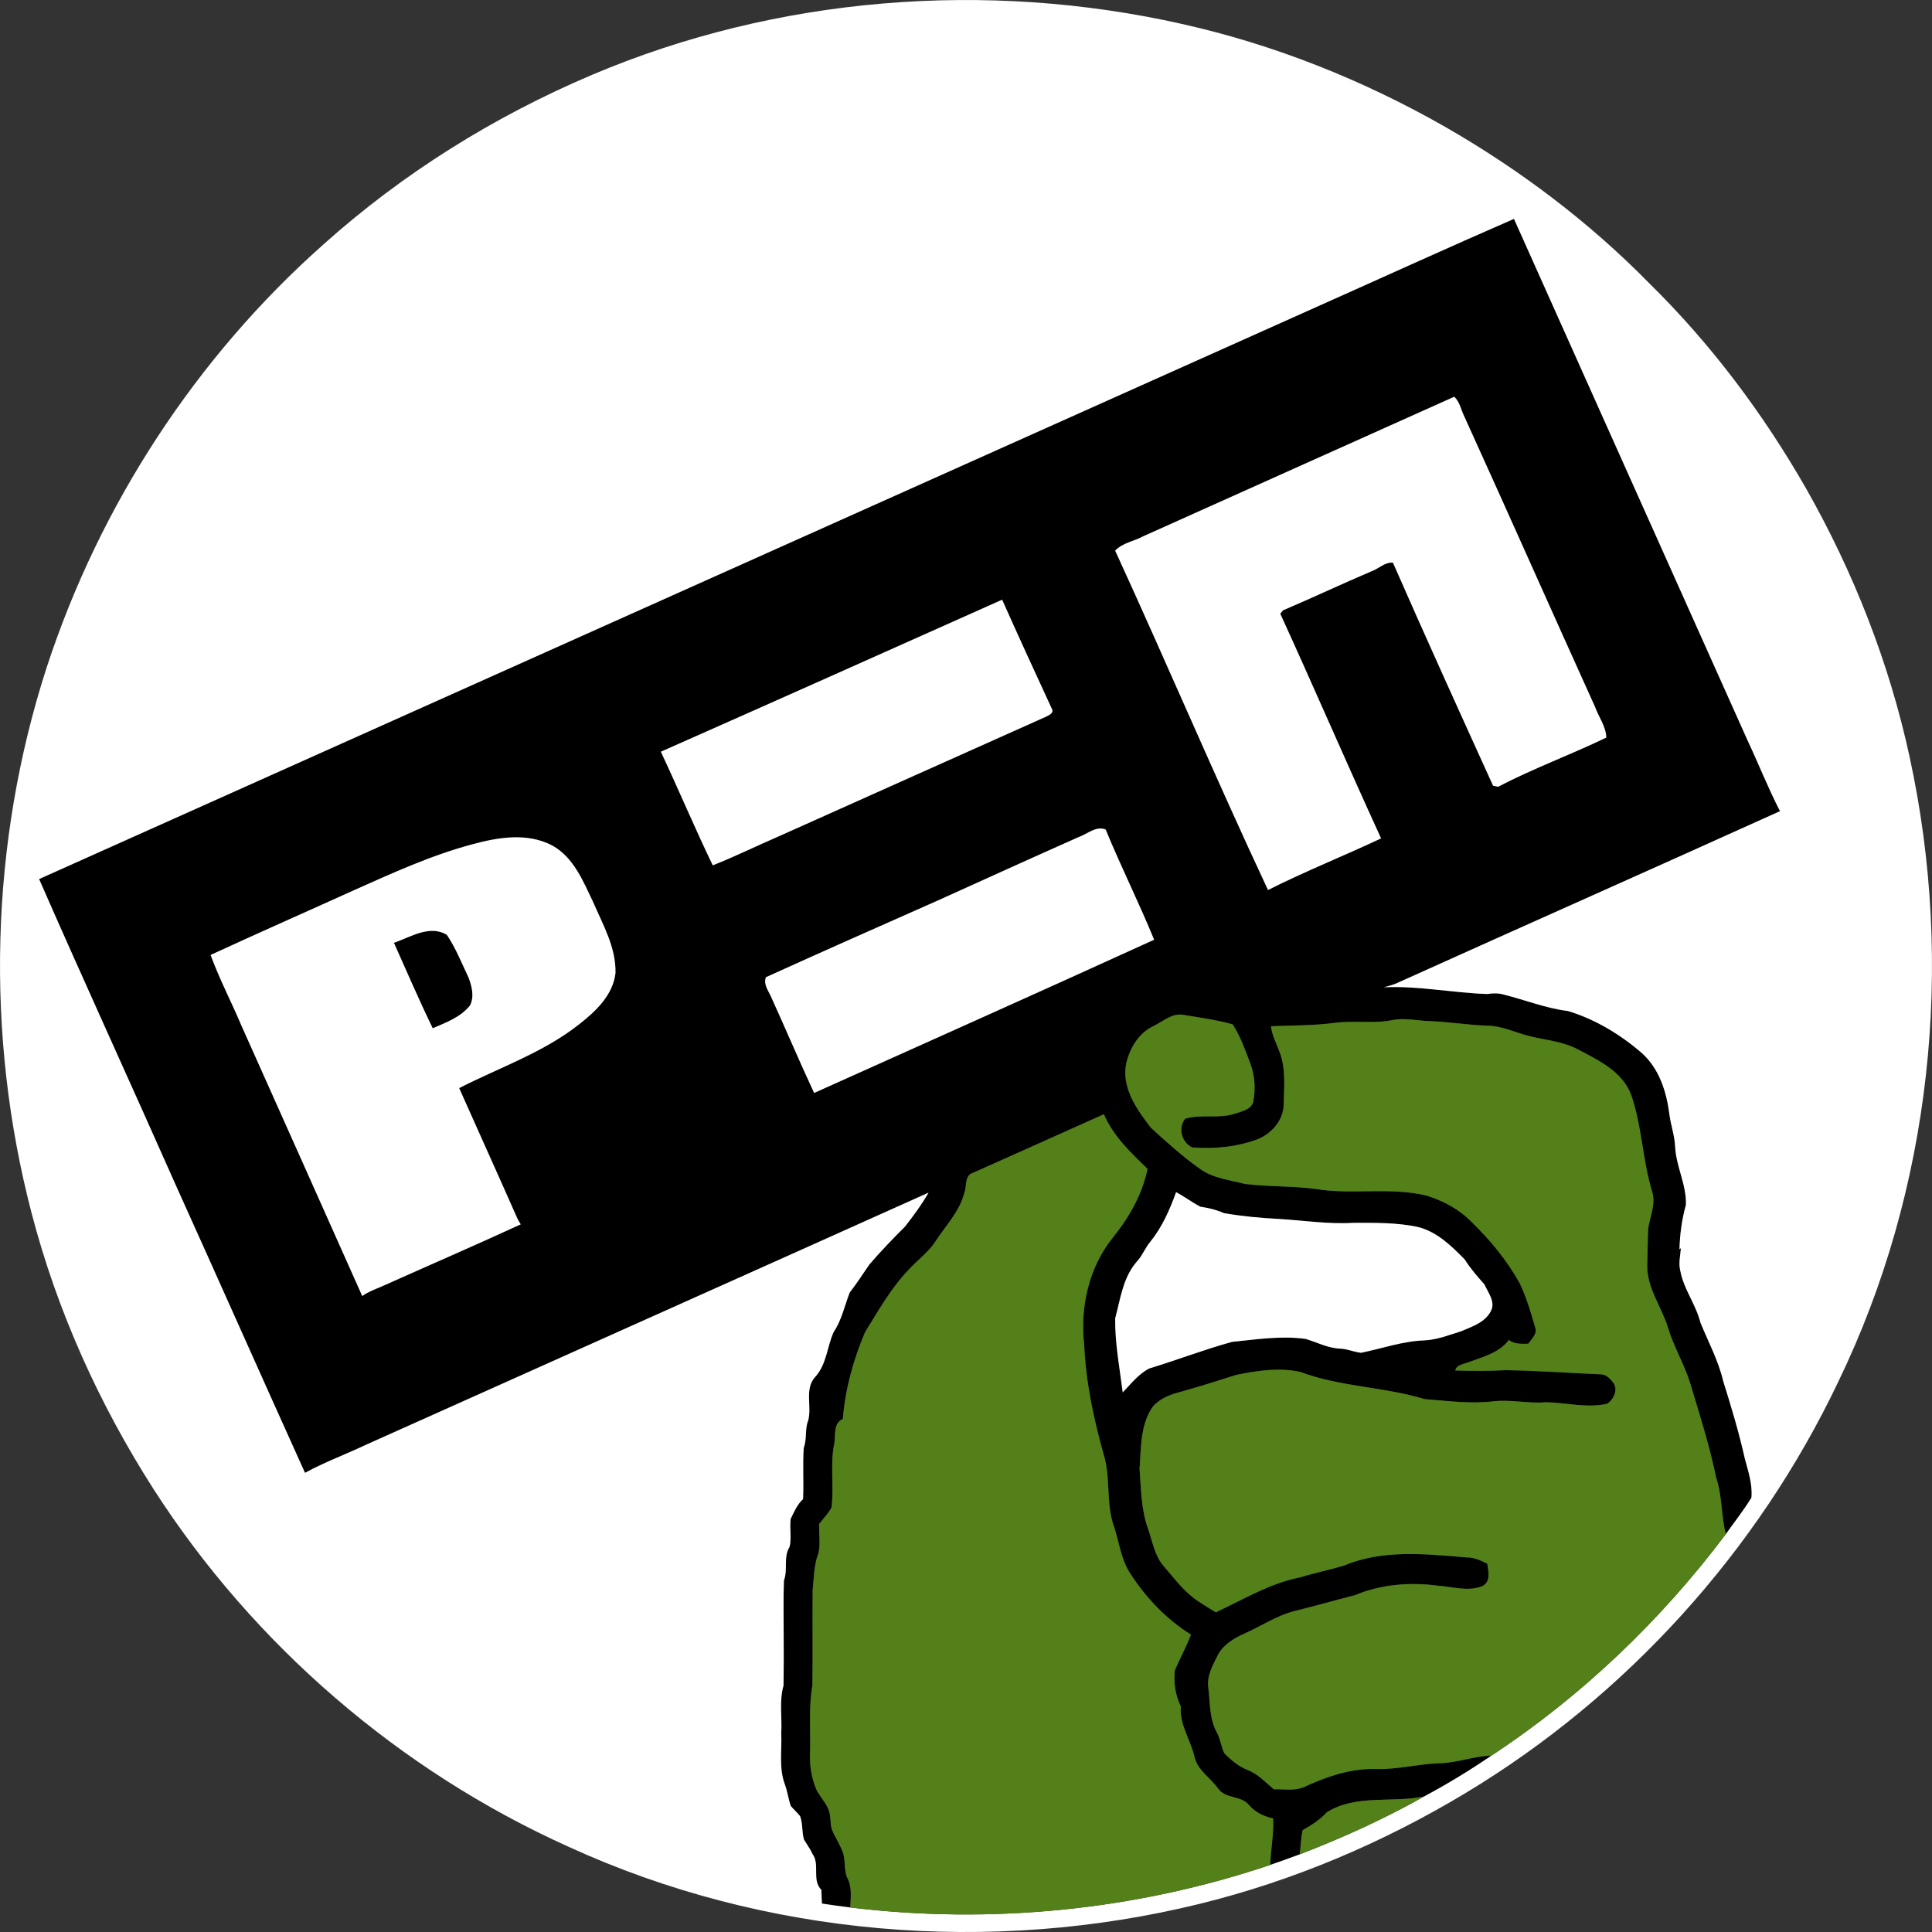 <?xml version="1.0" encoding="UTF-8"?>
<svg xmlns="http://www.w3.org/2000/svg" xmlns:xlink="http://www.w3.org/1999/xlink" width="56px" height="56px" viewBox="0 0 56 56" version="1.1">
<rect x="0" y="0" width="56" height="56" fill="#333333" stroke="none"/>
<g id="surface1">
<path style=" stroke:none;fill-rule:nonzero;fill:rgb(0%,0%,0%);fill-opacity:1;" d="M 38.094 8.926 C 40.023 8.066 41.945 7.188 43.883 6.344 C 46.133 11.375 48.391 16.406 50.645 21.441 C 50.969 22.129 51.246 22.836 51.594 23.512 C 47.918 25.176 44.23 26.809 40.551 28.469 C 40.41 28.539 40.262 28.578 40.113 28.617 C 41.117 28.57 42.113 28.781 43.117 28.812 C 43.27 28.785 43.434 28.785 43.586 28.828 C 44.207 28.984 44.812 29.227 45.449 29.305 C 46.246 29.547 46.973 29.988 47.598 30.531 C 48.086 30.973 48.297 31.621 48.383 32.258 C 48.418 32.59 48.543 32.91 48.555 33.246 C 48.586 33.82 48.887 34.344 48.867 34.922 C 48.75 35.344 48.691 35.777 48.68 36.215 L 48.723 36.176 C 48.703 36.398 48.648 36.625 48.707 36.848 C 48.809 37.379 49.16 37.816 49.289 38.34 C 49.52 38.902 49.809 39.441 49.949 40.035 C 50.18 40.773 50.406 41.52 50.574 42.277 C 50.672 42.645 50.801 43.023 50.766 43.41 C 50.543 43.777 50.27 44.117 50.023 44.469 C 49.887 43.926 49.922 43.355 49.742 42.824 C 49.551 41.891 49.258 40.984 48.984 40.07 C 48.812 39.527 48.512 39.031 48.348 38.484 C 48.164 37.879 47.738 37.34 47.746 36.684 C 47.758 36.328 47.758 35.973 47.773 35.617 C 47.824 35.258 48.008 34.891 47.883 34.523 C 47.609 33.613 47.594 32.648 47.285 31.75 C 47.039 31.059 46.328 30.73 45.723 30.41 C 45.293 30.188 44.809 30.148 44.344 30.035 C 43.938 29.938 43.551 29.738 43.125 29.73 C 42.562 29.715 42.008 29.617 41.445 29.598 C 41.09 29.59 40.73 29.496 40.375 29.566 C 39.816 29.68 39.246 29.574 38.688 29.648 C 38.074 29.73 37.453 29.719 36.84 29.746 C 36.867 29.992 36.984 30.215 37.07 30.445 C 37.281 30.945 37.219 31.5 37.207 32.027 C 37.195 32.473 36.859 32.859 36.457 33.02 C 35.852 33.246 35.195 33.309 34.551 33.258 C 34.25 33.105 34.137 32.699 34.352 32.426 C 34.828 32.285 35.332 32.438 35.805 32.277 C 35.996 32.211 36.258 32.164 36.324 31.945 C 36.398 31.57 36.375 31.176 36.238 30.82 C 36.094 30.434 35.953 30.039 35.73 29.691 C 35.277 29.566 34.797 29.496 34.328 29.422 C 33.984 29.344 33.711 29.609 33.426 29.746 C 33.008 29.941 32.754 30.375 32.648 30.805 C 32.492 31.516 32.949 32.156 33.359 32.688 C 33.812 33.102 34.27 33.516 34.77 33.871 C 35.148 34.152 35.633 34.199 36.078 34.316 C 36.766 34.402 37.461 34.371 38.148 34.465 C 39.207 34.637 40.301 34.398 41.352 34.656 C 41.824 34.805 42.285 35.043 42.641 35.406 C 43.191 35.938 43.684 36.535 44.055 37.207 C 44.242 37.605 44.371 38.031 44.492 38.457 C 44.578 38.652 44.398 38.805 44.297 38.949 C 44.102 38.953 43.898 38.965 43.734 38.84 C 43.457 39.215 42.984 39.328 42.566 39.484 C 42.43 39.543 42.227 39.547 42.18 39.723 C 42.672 39.746 43.164 39.738 43.656 39.715 C 44.574 39.73 45.492 39.797 46.41 39.836 C 46.566 39.844 46.684 39.973 46.77 40.09 C 46.906 40.297 46.766 40.574 46.578 40.691 C 45.992 40.82 45.398 40.656 44.809 40.645 C 44.293 40.691 43.781 40.555 43.266 40.621 C 42.609 40.695 41.953 40.605 41.301 40.555 C 40.117 40.195 38.852 40.203 37.691 39.766 C 37.074 39.633 36.434 39.727 35.824 39.855 C 35.273 40.027 34.723 40.207 34.164 40.359 C 33.891 40.43 33.617 40.547 33.422 40.762 C 33.047 41.289 33.078 41.961 33.031 42.578 C 33.078 43.16 33.074 43.762 33.277 44.312 C 33.406 44.68 33.465 45.09 33.73 45.395 C 34.035 45.746 34.316 46.133 34.707 46.398 C 34.883 46.516 35.062 46.625 35.242 46.734 C 36.043 46.359 36.812 45.891 37.691 45.719 C 38.109 45.59 38.539 45.504 38.957 45.379 C 40.078 44.906 41.324 45.043 42.5 45.141 C 42.719 45.137 42.918 45.23 43.109 45.324 C 43.148 45.551 43.215 45.879 42.941 45.984 C 42.531 46.137 42.09 45.988 41.668 45.961 C 40.867 45.855 40.023 45.922 39.273 46.238 C 38.691 46.387 38.113 46.551 37.531 46.695 C 37 46.828 36.547 47.141 36.051 47.359 C 35.754 47.492 35.457 47.676 35.301 47.969 C 35.156 48.262 34.977 48.57 35.023 48.914 C 35.078 49.348 35.051 49.809 35.266 50.207 C 35.375 50.398 35.391 50.625 35.488 50.82 C 35.684 51.016 35.898 51.199 36.156 51.301 C 36.461 51.418 36.68 51.664 36.922 51.863 C 37.215 51.855 37.523 51.918 37.801 51.797 C 38.461 51.492 39.176 51.246 39.91 51.277 C 40.523 51.289 41.125 51.129 41.738 51.109 C 42.246 51.094 42.723 50.902 43.23 50.887 C 42.602 51.316 41.953 51.711 41.281 52.07 C 40.348 52.266 39.312 52 38.461 52.527 C 38.262 52.746 38.016 52.902 37.758 53.051 C 37.707 53.277 37.703 53.516 37.672 53.75 C 37.391 53.855 37.105 53.957 36.82 54.055 C 36.832 53.602 36.926 53.16 36.902 52.707 C 36.633 52.652 36.383 52.531 36.203 52.32 C 35.973 52.039 35.527 52.145 35.312 51.848 C 35.094 51.535 34.715 51.32 34.625 50.93 C 34.512 50.434 34.184 49.996 34.227 49.465 C 34.07 49.141 34.012 48.77 34.055 48.41 C 34.203 48.062 34.391 47.73 34.52 47.379 C 33.82 46.945 33.234 46.332 32.785 45.645 C 32.496 45.23 32.445 44.715 32.289 44.246 C 32.047 43.57 32.203 42.836 31.988 42.152 C 31.699 41.117 31.473 40.059 31.426 38.984 C 31.301 37.887 31.562 36.723 32.27 35.855 C 32.734 35.277 33.113 34.613 33.262 33.879 C 32.773 33.41 32.27 32.93 31.996 32.297 C 30.73 32.867 29.457 33.434 28.191 34 C 27.949 34.082 28.031 34.387 27.949 34.582 C 27.812 35.121 27.41 35.527 27.113 35.984 C 26.906 36.305 26.59 36.523 26.336 36.805 C 25.824 37.34 25.461 37.988 25.074 38.613 C 24.734 39.414 24.5 40.258 24.43 41.129 C 24.141 41.258 24.227 41.598 24.18 41.855 C 24.055 42.461 24.18 43.082 24.102 43.695 C 24.008 43.871 23.863 44.016 23.742 44.176 C 23.738 44.453 23.781 44.734 23.727 45.008 C 23.59 45.352 23.594 45.73 23.555 46.094 C 23.547 47.012 23.562 47.934 23.547 48.852 C 23.434 49.508 23.504 50.176 23.48 50.836 C 23.465 51.191 23.527 51.547 23.664 51.875 C 23.762 52.07 23.922 52.23 24.008 52.434 C 24.09 52.621 24.055 52.836 24.113 53.031 C 24.203 53.246 24.336 53.438 24.414 53.652 C 24.527 53.91 24.445 54.211 24.574 54.465 C 24.699 54.719 24.656 55.012 24.645 55.289 C 24.371 55.254 24.094 55.219 23.824 55.176 C 23.816 55.047 23.812 54.914 23.809 54.781 C 23.52 54.488 23.777 54.055 23.551 53.738 C 23.484 53.59 23.387 53.461 23.305 53.324 C 23.238 53.102 23.273 52.859 23.191 52.641 C 23.105 52.535 23.004 52.445 22.918 52.344 C 22.852 52.141 22.824 51.926 22.75 51.723 C 22.57 51.246 22.668 50.73 22.645 50.234 C 22.672 49.777 22.582 49.305 22.711 48.855 C 22.719 48.371 22.719 47.883 22.715 47.398 C 22.715 46.867 22.703 46.34 22.723 45.809 C 22.844 45.492 22.699 45.133 22.887 44.836 C 22.949 44.574 22.883 44.297 22.918 44.027 C 23.016 43.824 23.105 43.609 23.277 43.453 C 23.301 42.957 23.262 42.461 23.297 41.965 C 23.395 41.707 23.324 41.426 23.426 41.172 C 23.539 40.762 23.309 40.254 23.633 39.906 C 23.961 39.547 23.973 39.031 24.164 38.609 C 24.398 38.262 24.48 37.848 24.629 37.465 C 24.832 37.203 25.012 36.926 25.199 36.652 C 25.527 36.27 25.879 35.906 26.234 35.551 C 26.477 35.238 26.719 34.914 26.914 34.57 C 21.48 37.012 16.039 39.441 10.605 41.879 C 10.02 42.156 9.406 42.383 8.84 42.691 C 7.594 39.934 6.367 37.168 5.121 34.41 C 3.801 31.43 2.441 28.465 1.133 25.48 C 13.453 19.961 25.773 14.445 38.094 8.926 M 33.141 15.543 C 32.871 15.691 32.543 15.73 32.324 15.961 C 33.824 19.23 35.23 22.543 36.754 25.797 C 37.824 25.258 38.945 24.812 40.031 24.301 C 39.039 22.137 38.098 19.953 37.109 17.789 C 37.133 17.762 37.168 17.715 37.188 17.691 C 38.051 17.324 38.898 16.922 39.762 16.555 C 39.973 16.48 40.137 16.289 40.375 16.309 C 41.324 18.473 42.301 20.625 43.277 22.777 C 43.312 22.781 43.387 22.797 43.422 22.805 C 44.441 22.273 45.523 21.879 46.559 21.379 C 46.551 21.059 46.34 20.785 46.234 20.492 C 44.961 17.68 43.711 14.859 42.434 12.051 C 42.344 11.867 42.309 11.648 42.152 11.5 C 39.145 12.844 36.145 14.199 33.141 15.543 M 19.156 21.789 C 19.668 22.883 20.137 23.996 20.66 25.082 C 21.305 24.828 21.926 24.52 22.562 24.246 C 25.148 23.086 27.738 21.93 30.328 20.77 C 30.402 20.73 30.543 20.676 30.496 20.562 C 30.008 19.504 29.52 18.445 29.051 17.383 C 25.754 18.855 22.457 20.328 19.156 21.789 M 31.277 24.258 C 29.906 24.867 28.543 25.488 27.176 26.105 C 25.516 26.844 23.855 27.574 22.203 28.328 C 22.121 28.52 22.262 28.699 22.34 28.871 C 22.766 29.805 23.164 30.75 23.598 31.68 C 26.883 30.203 30.176 28.734 33.453 27.242 C 33.012 26.164 32.492 25.121 32.047 24.043 C 31.762 23.934 31.527 24.172 31.277 24.258 M 13.676 24.477 C 12.496 24.793 11.379 25.305 10.266 25.801 C 8.879 26.43 7.484 27.043 6.105 27.68 C 6.363 28.387 6.715 29.055 7.008 29.75 C 8.172 32.355 9.34 34.961 10.5 37.566 C 10.668 37.445 10.863 37.375 11.055 37.293 C 12.398 36.691 13.754 36.105 15.094 35.488 C 15.055 35.43 15.023 35.371 14.992 35.309 C 14.438 34.051 13.867 32.797 13.309 31.539 C 14.477 30.941 15.746 30.512 16.789 29.688 C 17.266 29.316 17.766 28.844 17.84 28.207 C 17.859 27.461 17.473 26.801 17.188 26.137 C 16.898 25.535 16.625 24.848 16.008 24.508 C 15.281 24.125 14.43 24.27 13.676 24.477 M 33.34 35.996 C 33.191 36.172 33.113 36.395 32.957 36.562 C 32.551 37.023 32.477 37.645 32.324 38.215 C 32.316 38.938 32.453 39.648 32.543 40.359 C 32.785 40.109 33 39.824 33.316 39.664 C 34.117 39.422 34.902 39.117 35.711 38.895 C 36.418 38.824 37.133 38.711 37.844 38.809 C 38.172 38.91 38.484 39.074 38.832 39.09 C 39.047 39.094 39.242 39.191 39.453 39.211 C 40.062 39.086 40.656 38.875 41.281 38.852 C 41.652 38.836 41.992 38.699 42.344 38.59 C 42.664 38.453 43.043 38.336 43.215 38 C 43.355 37.734 43.133 37.469 43.027 37.23 C 42.824 37 42.621 36.77 42.457 36.508 C 42.078 36.121 41.672 35.723 41.137 35.578 C 40.508 35.43 39.859 35.445 39.223 35.445 C 38.504 35.488 37.789 35.375 37.07 35.332 C 36.539 35.305 36.004 35.254 35.477 35.164 C 35.258 35.066 35.027 35.012 34.793 34.977 C 34.551 34.852 34.332 34.684 34.09 34.555 C 33.906 35.066 33.684 35.574 33.34 35.996 M 11.418 27.328 C 11.902 27.164 12.457 26.793 12.953 27.098 C 13.211 27.48 13.379 27.91 13.574 28.32 C 13.676 28.574 13.754 28.883 13.625 29.141 C 13.355 29.484 12.93 29.637 12.543 29.809 C 12.148 28.992 11.793 28.156 11.418 27.328 Z M 11.418 27.328 "/>
<path style=" stroke:none;fill-rule:nonzero;fill:rgb(100%,100%,100%);fill-opacity:1;" d="M 17.164 2.168 C 22.52 -0.102 28.594 -0.582 34.262 0.695 C 36.938 1.293 39.508 2.32 41.887 3.676 C 44.051 4.918 46.062 6.434 47.809 8.215 C 49.598 9.973 51.113 11.996 52.355 14.168 C 53.727 16.586 54.758 19.207 55.348 21.926 C 56.668 27.973 55.984 34.469 53.285 40.047 C 50.949 44.961 47.148 49.16 42.492 51.965 C 40.102 53.406 37.5 54.512 34.789 55.18 C 28.73 56.672 22.164 56.133 16.484 53.531 C 11.586 51.328 7.352 47.68 4.449 43.16 C 2.871 40.695 1.652 37.992 0.914 35.156 C -0.434 29.984 -0.293 24.426 1.355 19.34 C 2.891 14.641 5.684 10.355 9.383 7.078 C 11.68 5.02 14.328 3.371 17.164 2.168 M 38.094 8.926 C 25.773 14.445 13.453 19.961 1.133 25.48 C 2.441 28.465 3.801 31.43 5.121 34.41 C 6.367 37.168 7.594 39.934 8.84 42.691 C 9.406 42.383 10.02 42.156 10.605 41.879 C 16.039 39.441 21.48 37.012 26.914 34.57 C 26.719 34.914 26.477 35.238 26.234 35.551 C 25.879 35.906 25.527 36.27 25.199 36.652 C 25.012 36.926 24.832 37.203 24.629 37.465 C 24.48 37.848 24.398 38.262 24.164 38.609 C 23.973 39.031 23.961 39.547 23.633 39.906 C 23.309 40.254 23.539 40.758 23.426 41.172 C 23.324 41.426 23.395 41.707 23.297 41.965 C 23.262 42.461 23.301 42.957 23.277 43.453 C 23.105 43.609 23.016 43.824 22.918 44.027 C 22.883 44.297 22.949 44.574 22.887 44.836 C 22.699 45.133 22.844 45.492 22.723 45.809 C 22.703 46.34 22.715 46.867 22.715 47.398 C 22.719 47.883 22.719 48.371 22.711 48.855 C 22.582 49.305 22.672 49.777 22.645 50.234 C 22.668 50.73 22.57 51.246 22.75 51.723 C 22.824 51.926 22.852 52.141 22.918 52.344 C 23.004 52.445 23.105 52.535 23.191 52.641 C 23.273 52.859 23.238 53.102 23.305 53.324 C 23.387 53.461 23.484 53.59 23.551 53.738 C 23.777 54.055 23.52 54.488 23.809 54.781 C 23.812 54.914 23.816 55.043 23.824 55.176 C 24.094 55.219 24.371 55.254 24.645 55.289 C 28.727 55.785 32.922 55.371 36.82 54.055 C 37.105 53.957 37.391 53.855 37.672 53.75 C 38.91 53.273 40.125 52.723 41.281 52.07 C 41.953 51.711 42.602 51.316 43.23 50.887 C 45.844 49.168 48.141 46.969 50.023 44.469 C 50.27 44.117 50.543 43.777 50.766 43.41 C 50.801 43.023 50.672 42.645 50.574 42.277 C 50.406 41.52 50.18 40.773 49.949 40.035 C 49.809 39.441 49.52 38.902 49.289 38.34 C 49.16 37.816 48.809 37.379 48.707 36.848 C 48.648 36.625 48.703 36.398 48.723 36.176 L 48.68 36.215 C 48.691 35.777 48.75 35.344 48.867 34.922 C 48.887 34.344 48.586 33.82 48.555 33.246 C 48.543 32.91 48.418 32.59 48.383 32.258 C 48.297 31.621 48.086 30.973 47.598 30.531 C 46.973 29.988 46.246 29.547 45.449 29.305 C 44.812 29.227 44.207 28.984 43.586 28.828 C 43.434 28.785 43.27 28.785 43.117 28.812 C 42.113 28.781 41.117 28.57 40.113 28.617 C 40.262 28.578 40.41 28.539 40.551 28.469 C 44.23 26.809 47.918 25.176 51.594 23.512 C 51.246 22.836 50.969 22.129 50.645 21.441 C 48.391 16.406 46.133 11.375 43.883 6.344 C 41.945 7.188 40.023 8.066 38.094 8.926 M 33.141 15.543 C 36.145 14.199 39.145 12.844 42.152 11.5 C 42.309 11.645 42.344 11.863 42.434 12.051 C 43.711 14.859 44.961 17.68 46.234 20.492 C 46.34 20.785 46.551 21.059 46.559 21.379 C 45.523 21.879 44.441 22.273 43.422 22.805 C 43.387 22.797 43.312 22.781 43.277 22.773 C 42.301 20.625 41.324 18.473 40.375 16.309 C 40.137 16.289 39.973 16.48 39.762 16.555 C 38.898 16.922 38.051 17.324 37.188 17.691 C 37.168 17.715 37.133 17.762 37.109 17.789 C 38.098 19.953 39.039 22.137 40.031 24.301 C 38.945 24.812 37.824 25.258 36.754 25.797 C 35.23 22.543 33.824 19.23 32.324 15.961 C 32.543 15.73 32.871 15.691 33.141 15.543 M 19.156 21.789 C 22.457 20.328 25.754 18.855 29.047 17.383 C 29.52 18.445 30.008 19.504 30.496 20.562 C 30.543 20.672 30.402 20.73 30.328 20.77 C 27.738 21.93 25.148 23.086 22.562 24.246 C 21.926 24.52 21.305 24.828 20.66 25.082 C 20.137 23.996 19.668 22.883 19.156 21.789 M 31.277 24.258 C 31.527 24.172 31.762 23.934 32.047 24.043 C 32.492 25.121 33.012 26.164 33.453 27.238 C 30.176 28.734 26.883 30.203 23.598 31.68 C 23.164 30.75 22.766 29.805 22.34 28.871 C 22.262 28.699 22.121 28.52 22.203 28.324 C 23.855 27.574 25.516 26.84 27.176 26.105 C 28.543 25.488 29.906 24.867 31.277 24.258 M 13.676 24.477 C 14.43 24.27 15.281 24.125 16.008 24.508 C 16.625 24.848 16.898 25.535 17.188 26.137 C 17.473 26.801 17.859 27.461 17.84 28.207 C 17.766 28.844 17.266 29.316 16.789 29.688 C 15.746 30.512 14.477 30.941 13.309 31.539 C 13.867 32.797 14.438 34.051 14.992 35.309 C 15.023 35.371 15.055 35.43 15.094 35.488 C 13.754 36.105 12.398 36.691 11.055 37.293 C 10.863 37.375 10.668 37.445 10.5 37.566 C 9.34 34.961 8.172 32.355 7.008 29.75 C 6.715 29.055 6.363 28.387 6.105 27.68 C 7.484 27.043 8.879 26.43 10.266 25.801 C 11.379 25.305 12.496 24.793 13.676 24.477 M 11.418 27.328 C 11.789 28.156 12.148 28.992 12.543 29.805 C 12.93 29.637 13.355 29.484 13.625 29.141 C 13.754 28.883 13.676 28.574 13.574 28.32 C 13.379 27.91 13.211 27.48 12.953 27.098 C 12.457 26.793 11.898 27.164 11.418 27.328 M 33.34 35.996 C 33.684 35.57 33.906 35.066 34.09 34.555 C 34.332 34.684 34.551 34.852 34.793 34.977 C 35.027 35.012 35.258 35.066 35.477 35.164 C 36.004 35.254 36.539 35.305 37.07 35.332 C 37.789 35.375 38.504 35.488 39.223 35.445 C 39.859 35.445 40.508 35.43 41.137 35.574 C 41.672 35.723 42.078 36.121 42.457 36.508 C 42.621 36.77 42.824 37 43.027 37.23 C 43.133 37.469 43.355 37.734 43.215 38 C 43.043 38.336 42.664 38.453 42.344 38.59 C 41.992 38.699 41.652 38.836 41.281 38.852 C 40.656 38.875 40.062 39.086 39.453 39.211 C 39.242 39.191 39.047 39.094 38.832 39.09 C 38.484 39.074 38.172 38.906 37.844 38.809 C 37.133 38.711 36.418 38.824 35.711 38.895 C 34.902 39.117 34.117 39.422 33.316 39.664 C 33 39.824 32.785 40.109 32.543 40.359 C 32.453 39.648 32.316 38.938 32.324 38.215 C 32.477 37.645 32.551 37.02 32.957 36.562 C 33.113 36.395 33.191 36.172 33.34 35.996 Z M 33.34 35.996 "/>
<path style=" stroke:none;fill-rule:nonzero;fill:rgb(32.549%,50.196%,9.412%);fill-opacity:1;" d="M 33.426 29.746 C 33.711 29.609 33.984 29.344 34.328 29.422 C 34.797 29.496 35.277 29.566 35.73 29.691 C 35.953 30.039 36.094 30.434 36.238 30.82 C 36.375 31.176 36.398 31.57 36.324 31.945 C 36.258 32.164 35.996 32.211 35.805 32.277 C 35.332 32.438 34.828 32.285 34.352 32.426 C 34.137 32.699 34.25 33.105 34.551 33.258 C 35.195 33.309 35.852 33.246 36.457 33.02 C 36.859 32.859 37.195 32.473 37.207 32.027 C 37.219 31.5 37.281 30.945 37.07 30.445 C 36.984 30.215 36.867 29.992 36.84 29.746 C 37.453 29.719 38.074 29.73 38.688 29.648 C 39.246 29.574 39.816 29.68 40.375 29.566 C 40.73 29.496 41.09 29.59 41.445 29.598 C 42.008 29.617 42.562 29.715 43.125 29.73 C 43.551 29.738 43.938 29.938 44.344 30.035 C 44.809 30.148 45.293 30.188 45.723 30.41 C 46.328 30.73 47.039 31.059 47.285 31.75 C 47.594 32.648 47.609 33.613 47.883 34.523 C 48.008 34.891 47.824 35.258 47.773 35.617 C 47.758 35.973 47.758 36.328 47.746 36.684 C 47.738 37.34 48.164 37.879 48.348 38.484 C 48.512 39.031 48.812 39.527 48.984 40.07 C 49.258 40.984 49.551 41.891 49.742 42.824 C 49.922 43.355 49.887 43.926 50.023 44.469 C 48.141 46.969 45.844 49.168 43.23 50.887 C 42.723 50.902 42.242 51.094 41.738 51.109 C 41.125 51.125 40.523 51.289 39.91 51.277 C 39.176 51.246 38.461 51.492 37.801 51.797 C 37.523 51.918 37.215 51.855 36.922 51.863 C 36.68 51.664 36.461 51.414 36.156 51.301 C 35.898 51.199 35.68 51.016 35.488 50.82 C 35.391 50.625 35.375 50.398 35.266 50.207 C 35.051 49.809 35.078 49.348 35.023 48.914 C 34.977 48.57 35.156 48.262 35.301 47.969 C 35.457 47.676 35.754 47.492 36.051 47.359 C 36.547 47.141 37 46.828 37.531 46.695 C 38.113 46.551 38.691 46.387 39.273 46.238 C 40.023 45.922 40.867 45.855 41.668 45.961 C 42.09 45.988 42.531 46.137 42.941 45.984 C 43.215 45.879 43.148 45.551 43.109 45.324 C 42.918 45.23 42.719 45.137 42.5 45.141 C 41.324 45.043 40.078 44.906 38.957 45.379 C 38.539 45.504 38.109 45.59 37.691 45.719 C 36.812 45.891 36.043 46.359 35.242 46.734 C 35.062 46.625 34.883 46.516 34.707 46.398 C 34.316 46.133 34.035 45.746 33.73 45.395 C 33.465 45.09 33.406 44.68 33.277 44.312 C 33.074 43.762 33.078 43.16 33.031 42.578 C 33.078 41.961 33.047 41.289 33.422 40.762 C 33.617 40.547 33.891 40.43 34.164 40.359 C 34.723 40.207 35.273 40.027 35.824 39.855 C 36.434 39.727 37.074 39.633 37.691 39.766 C 38.852 40.203 40.117 40.195 41.301 40.555 C 41.953 40.605 42.609 40.695 43.266 40.621 C 43.781 40.555 44.293 40.691 44.809 40.645 C 45.398 40.656 45.992 40.82 46.578 40.691 C 46.766 40.574 46.906 40.297 46.77 40.09 C 46.684 39.973 46.566 39.844 46.41 39.836 C 45.492 39.797 44.574 39.73 43.656 39.715 C 43.164 39.738 42.672 39.742 42.18 39.723 C 42.227 39.547 42.43 39.543 42.566 39.484 C 42.984 39.328 43.457 39.215 43.734 38.84 C 43.898 38.965 44.102 38.953 44.297 38.949 C 44.398 38.805 44.578 38.652 44.492 38.457 C 44.371 38.031 44.242 37.605 44.055 37.207 C 43.684 36.535 43.191 35.938 42.641 35.406 C 42.285 35.043 41.824 34.805 41.352 34.656 C 40.301 34.398 39.207 34.637 38.148 34.465 C 37.461 34.371 36.766 34.402 36.078 34.316 C 35.633 34.199 35.148 34.152 34.77 33.871 C 34.27 33.516 33.812 33.102 33.359 32.688 C 32.949 32.156 32.492 31.516 32.648 30.805 C 32.754 30.375 33.008 29.941 33.426 29.746 M 28.191 34 C 29.457 33.434 30.73 32.867 31.996 32.297 C 32.27 32.93 32.773 33.41 33.262 33.879 C 33.113 34.613 32.734 35.277 32.27 35.855 C 31.562 36.723 31.301 37.887 31.426 38.98 C 31.473 40.059 31.699 41.117 31.988 42.152 C 32.203 42.836 32.047 43.57 32.289 44.246 C 32.445 44.715 32.496 45.23 32.785 45.645 C 33.234 46.332 33.82 46.945 34.52 47.379 C 34.391 47.73 34.203 48.062 34.055 48.41 C 34.012 48.77 34.07 49.141 34.227 49.465 C 34.184 49.996 34.512 50.434 34.625 50.93 C 34.715 51.32 35.094 51.535 35.312 51.848 C 35.527 52.145 35.973 52.039 36.203 52.32 C 36.383 52.531 36.633 52.652 36.902 52.707 C 36.926 53.16 36.832 53.602 36.82 54.055 C 32.922 55.371 28.727 55.785 24.645 55.289 C 24.656 55.012 24.699 54.719 24.574 54.461 C 24.441 54.211 24.527 53.91 24.414 53.652 C 24.332 53.438 24.203 53.246 24.113 53.031 C 24.055 52.836 24.09 52.621 24.008 52.434 C 23.922 52.23 23.762 52.07 23.664 51.875 C 23.527 51.547 23.465 51.191 23.48 50.836 C 23.5 50.176 23.434 49.508 23.547 48.852 C 23.562 47.934 23.547 47.012 23.555 46.094 C 23.594 45.73 23.59 45.352 23.727 45.008 C 23.781 44.734 23.738 44.453 23.742 44.176 C 23.863 44.016 24.008 43.871 24.102 43.695 C 24.18 43.082 24.055 42.461 24.18 41.855 C 24.227 41.598 24.141 41.258 24.43 41.129 C 24.5 40.258 24.734 39.414 25.074 38.613 C 25.461 37.988 25.824 37.34 26.336 36.805 C 26.59 36.523 26.906 36.305 27.113 35.984 C 27.41 35.527 27.812 35.121 27.949 34.582 C 28.031 34.387 27.949 34.082 28.191 34 M 38.461 52.527 C 39.312 52 40.348 52.266 41.281 52.07 C 40.125 52.723 38.91 53.273 37.672 53.75 C 37.703 53.516 37.707 53.277 37.758 53.047 C 38.016 52.902 38.262 52.746 38.461 52.527 Z M 38.461 52.527 "/>
</g>
</svg>

